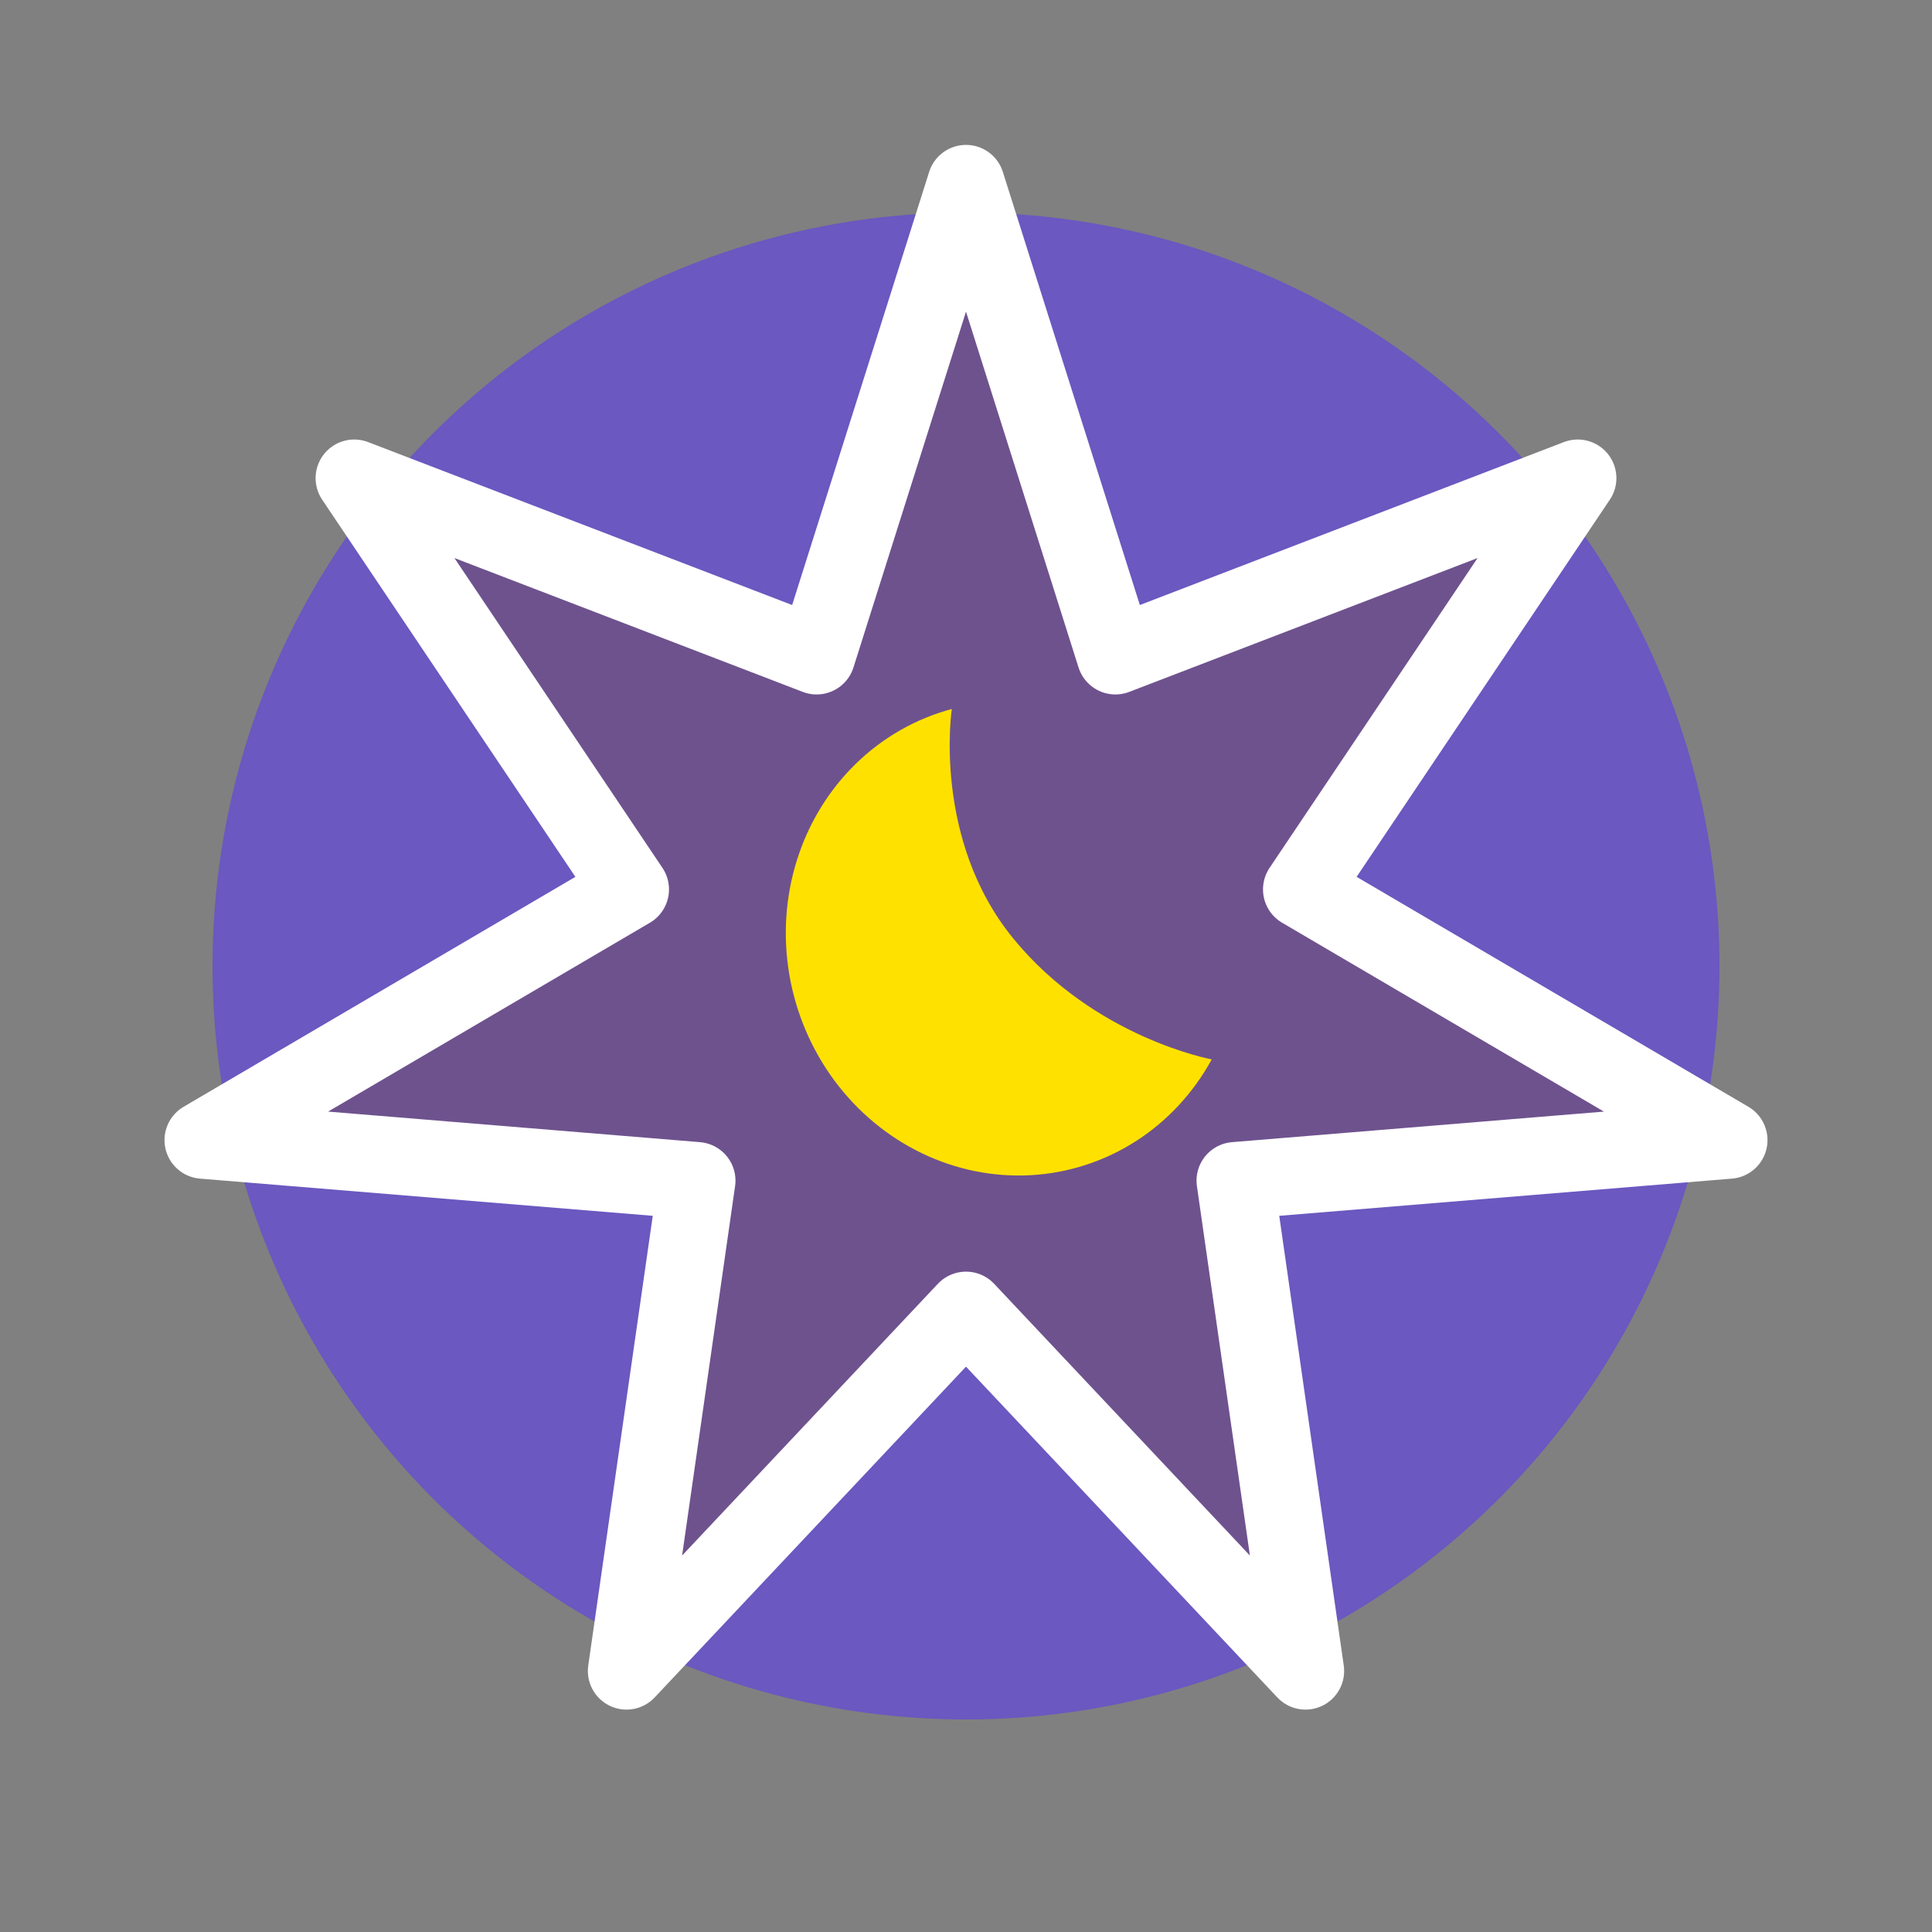 <svg width="100" height="100" viewBox="0 0 100 100" fill="none" xmlns="http://www.w3.org/2000/svg">
<rect x="0" y="0" width="100" height="100" fill="#808080" stroke="none"/>
<circle opacity="0.5" cx="50" cy="50" r="39" fill="#5731FF"/>
<path d="M50 9.5L57.732 33.945L81.664 24.749L67.373 46.035L89.485 59.012L63.932 61.111L67.572 86.489L50 67.82L32.428 86.489L36.068 61.111L10.515 59.012L32.627 46.035L18.336 24.749L42.268 33.945L50 9.5Z" fill="#A4A5FF"/>
<path d="M50 9.5L57.732 33.945L81.664 24.749L67.373 46.035L89.485 59.012L63.932 61.111L67.572 86.489L50 67.82L32.428 86.489L36.068 61.111L10.515 59.012L32.627 46.035L18.336 24.749L42.268 33.945L50 9.5Z" fill="#38001E" fill-opacity="0.5"/>
<path d="M50 9.5L57.732 33.945L81.664 24.749L67.373 46.035L89.485 59.012L63.932 61.111L67.572 86.489L50 67.82L32.428 86.489L36.068 61.111L10.515 59.012L32.627 46.035L18.336 24.749L42.268 33.945L50 9.5Z" stroke="white" stroke-width="4" stroke-linejoin="round"/>
<path d="M49.266 36.697C47.402 37.196 45.695 38.17 44.297 39.532C42.9 40.894 41.854 42.601 41.254 44.504C40.653 46.406 40.516 48.445 40.854 50.438C41.193 52.432 41.996 54.32 43.193 55.934C44.391 57.548 45.945 58.839 47.719 59.693C49.492 60.546 51.43 60.936 53.361 60.827C55.292 60.718 57.156 60.114 58.789 59.069C60.421 58.024 61.771 56.569 62.719 54.834C62.719 54.834 56.657 53.724 52.45 48.58C48.243 43.435 49.266 36.697 49.266 36.697Z" fill="#FFE100"/>
</svg>
